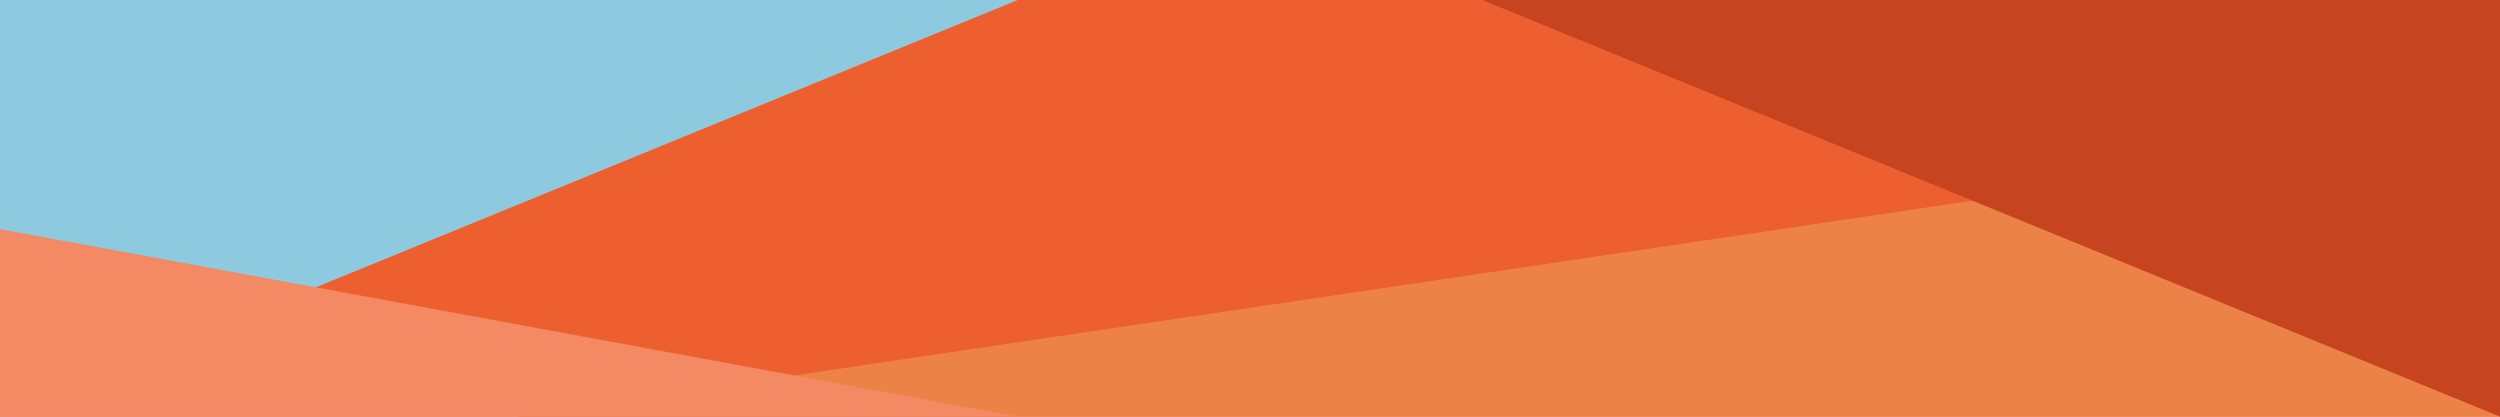 <?xml version="1.0" encoding="UTF-8"?>
<!-- Created with Inkscape (http://www.inkscape.org/) -->
<svg width="600mm" height="100mm" version="1.1" viewBox="0 0 600 100" xmlns="http://www.w3.org/2000/svg" xmlns:xlink="http://www.w3.org/1999/xlink">
 <defs>
  <linearGradient id="linearGradient2983" x1="355.74" x2="600" y1="49.998" y2="49.998" gradientUnits="userSpaceOnUse">
   <stop stop-color="#c74421" offset="0"/>
  </linearGradient>
  <linearGradient id="linearGradient2989" x1="-0" x2="244.26" y1="77.493" y2="77.493" gradientUnits="userSpaceOnUse">
   <stop stop-color="#f38a63" offset="0"/>
  </linearGradient>
  <linearGradient id="linearGradient3023" x1="-600" x2=".002" y1="49.998" y2="49.998" gradientUnits="userSpaceOnUse">
   <stop stop-color="#ee5f30" offset="0"/>
  </linearGradient>
 </defs>
 <rect transform="scale(-1,1)" x="-600" y="-.001" width="600" height="99.999" fill="url(#linearGradient3023)" stroke-width="1.247"/>
 <g stroke-width="3.527">
  <path d="m244.26-0.001h-244.27v99.999z" fill="#8dcadf"/>
  <path d="m123.91 99.992h476.1v-70.592z" fill="#ed8246"/>
  <path d="m355.74-0.001h244.27v99.999z" fill="url(#linearGradient2983)"/>
  <path d="m244.26 99.992h-244.27v-44.997z" fill="url(#linearGradient2989)"/>
 </g>
</svg>
